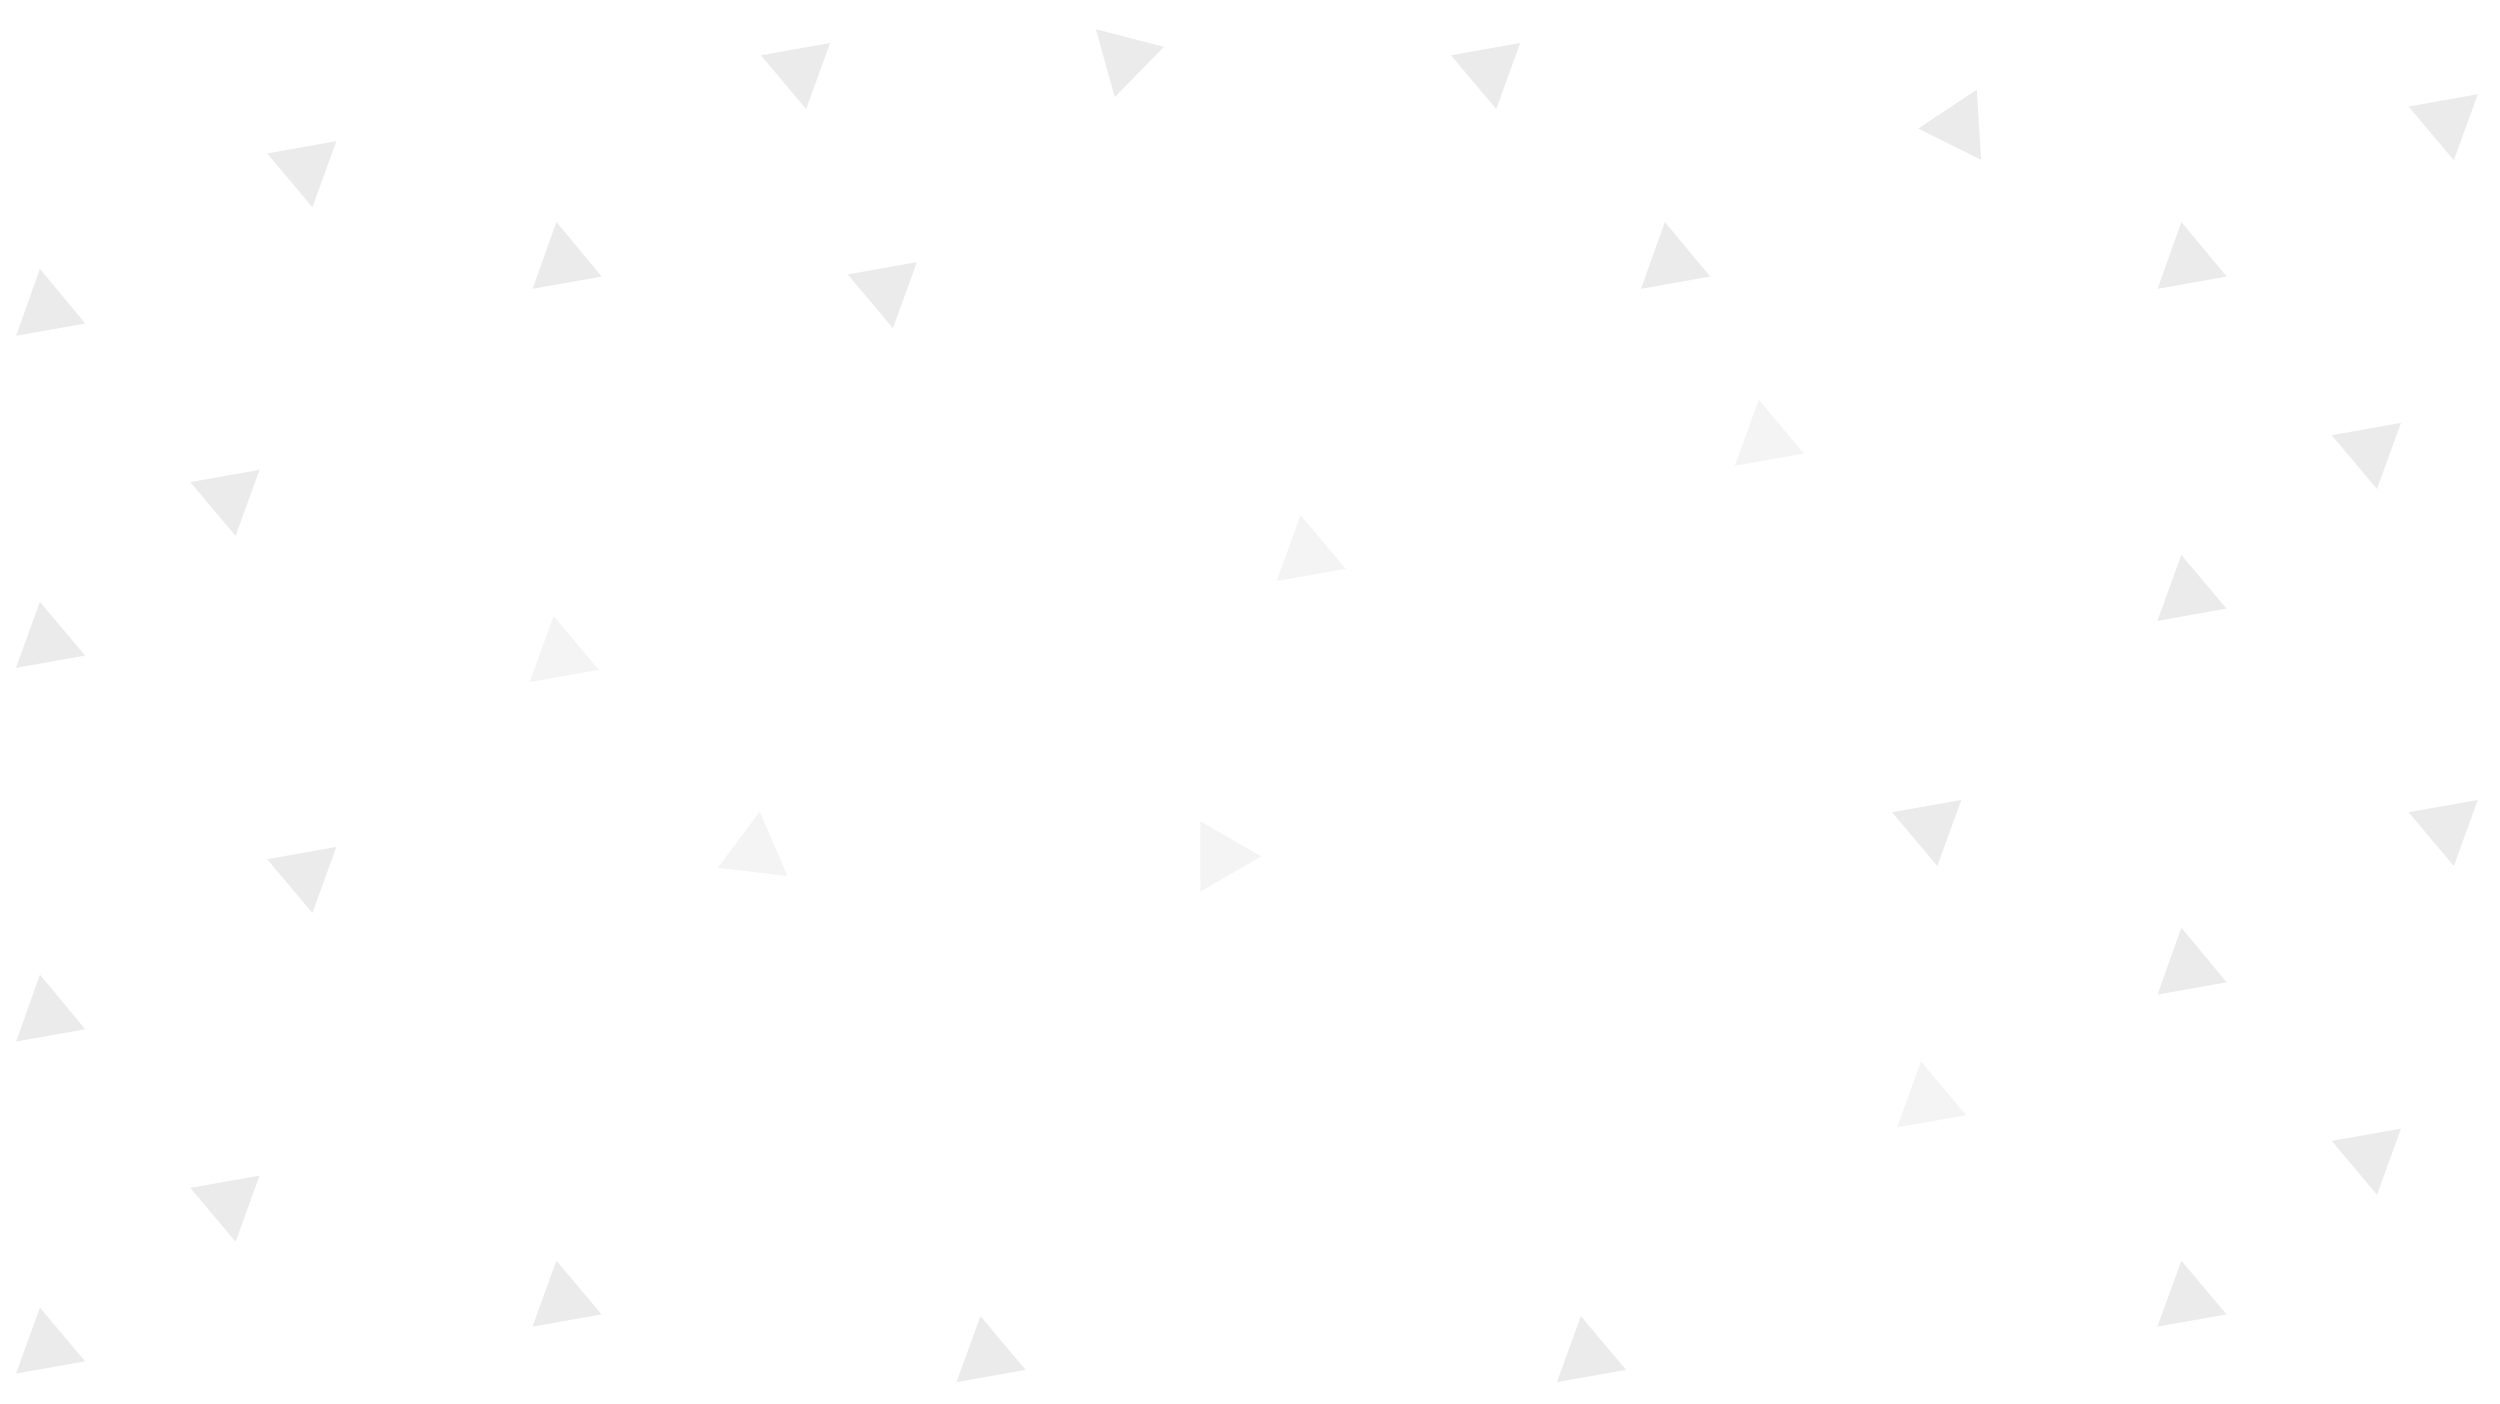 <svg width="1757" height="987" viewBox="0 0 1757 987" fill="none" xmlns="http://www.w3.org/2000/svg">
<path d="M187.735 603.831L236.412 595.197L219.551 641.67L187.735 603.831Z" fill="#EBEBEB"/>
<path d="M187.735 107.832L236.412 99.198L219.551 145.671L187.735 107.832Z" fill="#EBEBEB"/>
<path d="M133.735 834.831L182.412 826.197L165.551 872.67L133.735 834.831Z" fill="#EBEBEB"/>
<path d="M133.735 338.832L182.412 330.197L165.551 376.671L133.735 338.832Z" fill="#EBEBEB"/>
<path d="M28.045 684.975L59.905 723.353L11.329 731.969L28.045 684.975Z" fill="#EBEBEB"/>
<path d="M28.045 188.976L59.905 227.354L11.329 235.97L28.045 188.976Z" fill="#EBEBEB"/>
<path d="M28.045 918.975L59.795 956.734L11.219 965.351L28.045 918.975Z" fill="#EBEBEB"/>
<path d="M28.045 422.976L59.795 460.735L11.219 469.352L28.045 422.976Z" fill="#EBEBEB"/>
<path d="M1692.73 570.831L1741.41 562.197L1724.55 608.67L1692.73 570.831Z" fill="#EBEBEB"/>
<path d="M1692.73 74.832L1741.41 66.198L1724.55 112.671L1692.73 74.832Z" fill="#EBEBEB"/>
<path d="M1638.73 801.831L1687.41 793.197L1670.55 839.67L1638.73 801.831Z" fill="#EBEBEB"/>
<path d="M1638.73 305.832L1687.41 297.197L1670.55 343.671L1638.73 305.832Z" fill="#EBEBEB"/>
<path d="M1533.05 651.975L1564.9 690.353L1516.33 698.969L1533.05 651.975Z" fill="#EBEBEB"/>
<path d="M1533.05 155.976L1564.9 194.354L1516.33 202.97L1533.05 155.976Z" fill="#EBEBEB"/>
<path d="M1533.05 885.975L1564.8 923.734L1516.22 932.351L1533.05 885.975Z" fill="#EBEBEB"/>
<path d="M1533.05 389.976L1564.8 427.735L1516.22 436.352L1533.05 389.976Z" fill="#EBEBEB"/>
<path d="M1329.73 570.829L1378.41 562.195L1361.55 608.668L1329.73 570.829Z" fill="#EBEBEB"/>
<path d="M1392.34 112.348L1348.08 90.335L1389.27 63.006L1392.34 112.348Z" fill="#EBEBEB"/>
<path d="M1170.05 155.975L1201.9 194.353L1153.33 202.969L1170.05 155.975Z" fill="#EBEBEB"/>
<path d="M1111.05 924.974L1142.8 962.734L1094.22 971.35L1111.05 924.974Z" fill="#EBEBEB"/>
<path d="M534.735 38.832L583.412 30.198L566.551 76.671L534.735 38.832Z" fill="#EBEBEB"/>
<path d="M391.045 155.976L422.905 194.354L374.329 202.97L391.045 155.976Z" fill="#EBEBEB"/>
<path d="M391.045 885.975L422.795 923.734L374.219 932.351L391.045 885.975Z" fill="#EBEBEB"/>
<g filter="url(#filter0_b)">
<path d="M914.045 361.975L945.795 399.734L897.219 408.351L914.045 361.975Z" fill="#DBDBDB" fill-opacity="0.3"/>
</g>
<g filter="url(#filter1_b)">
<path d="M389.045 432.975L420.795 470.734L372.219 479.351L389.045 432.975Z" fill="#DBDBDB" fill-opacity="0.3"/>
</g>
<g filter="url(#filter2_b)">
<path d="M1350.05 745.975L1381.8 783.734L1333.22 792.351L1350.05 745.975Z" fill="#DBDBDB" fill-opacity="0.3"/>
</g>
<g filter="url(#filter3_b)">
<path d="M843.667 577.242L886.392 601.909L843.667 626.576L843.667 577.242Z" fill="#DBDBDB" fill-opacity="0.3"/>
</g>
<g filter="url(#filter4_b)">
<path d="M1236.05 280.975L1267.8 318.734L1219.22 327.351L1236.05 280.975Z" fill="#DBDBDB" fill-opacity="0.3"/>
</g>
<g filter="url(#filter5_b)">
<path d="M533.968 570.341L553.454 615.664L504.46 609.877L533.968 570.341Z" fill="#DBDBDB" fill-opacity="0.3"/>
</g>
<path d="M1019.73 38.832L1068.41 30.198L1051.55 76.671L1019.73 38.832Z" fill="#EBEBEB"/>
<path d="M770.188 20.585L818.063 32.915L783.448 68.211L770.188 20.585Z" fill="#EBEBEB"/>
<path d="M595.735 192.832L644.412 184.197L627.551 230.671L595.735 192.832Z" fill="#EBEBEB"/>
<path d="M689.045 924.975L720.795 962.734L672.219 971.351L689.045 924.975Z" fill="#EBEBEB"/>
<defs>
<filter id="filter0_b" x="885.757" y="353.666" width="64.038" height="58.684" filterUnits="userSpaceOnUse" color-interpolation-filters="sRGB">
<feFlood flood-opacity="0" result="BackgroundImageFix"/>
<feGaussianBlur in="BackgroundImage" stdDeviation="2"/>
<feComposite in2="SourceAlpha" operator="in" result="effect1_backgroundBlur"/>
<feBlend mode="normal" in="SourceGraphic" in2="effect1_backgroundBlur" result="shape"/>
</filter>
<filter id="filter1_b" x="360.757" y="424.666" width="64.038" height="58.684" filterUnits="userSpaceOnUse" color-interpolation-filters="sRGB">
<feFlood flood-opacity="0" result="BackgroundImageFix"/>
<feGaussianBlur in="BackgroundImage" stdDeviation="2"/>
<feComposite in2="SourceAlpha" operator="in" result="effect1_backgroundBlur"/>
<feBlend mode="normal" in="SourceGraphic" in2="effect1_backgroundBlur" result="shape"/>
</filter>
<filter id="filter2_b" x="1321.76" y="737.666" width="64.038" height="58.684" filterUnits="userSpaceOnUse" color-interpolation-filters="sRGB">
<feFlood flood-opacity="0" result="BackgroundImageFix"/>
<feGaussianBlur in="BackgroundImage" stdDeviation="2"/>
<feComposite in2="SourceAlpha" operator="in" result="effect1_backgroundBlur"/>
<feBlend mode="normal" in="SourceGraphic" in2="effect1_backgroundBlur" result="shape"/>
</filter>
<filter id="filter3_b" x="818.305" y="560.908" width="72.087" height="69.668" filterUnits="userSpaceOnUse" color-interpolation-filters="sRGB">
<feFlood flood-opacity="0" result="BackgroundImageFix"/>
<feGaussianBlur in="BackgroundImage" stdDeviation="2"/>
<feComposite in2="SourceAlpha" operator="in" result="effect1_backgroundBlur"/>
<feBlend mode="normal" in="SourceGraphic" in2="effect1_backgroundBlur" result="shape"/>
</filter>
<filter id="filter4_b" x="1207.76" y="272.666" width="64.038" height="58.684" filterUnits="userSpaceOnUse" color-interpolation-filters="sRGB">
<feFlood flood-opacity="0" result="BackgroundImageFix"/>
<feGaussianBlur in="BackgroundImage" stdDeviation="2"/>
<feComposite in2="SourceAlpha" operator="in" result="effect1_backgroundBlur"/>
<feBlend mode="normal" in="SourceGraphic" in2="effect1_backgroundBlur" result="shape"/>
</filter>
<filter id="filter5_b" x="500.46" y="563.447" width="62.005" height="56.217" filterUnits="userSpaceOnUse" color-interpolation-filters="sRGB">
<feFlood flood-opacity="0" result="BackgroundImageFix"/>
<feGaussianBlur in="BackgroundImage" stdDeviation="2"/>
<feComposite in2="SourceAlpha" operator="in" result="effect1_backgroundBlur"/>
<feBlend mode="normal" in="SourceGraphic" in2="effect1_backgroundBlur" result="shape"/>
</filter>
</defs>
</svg>
